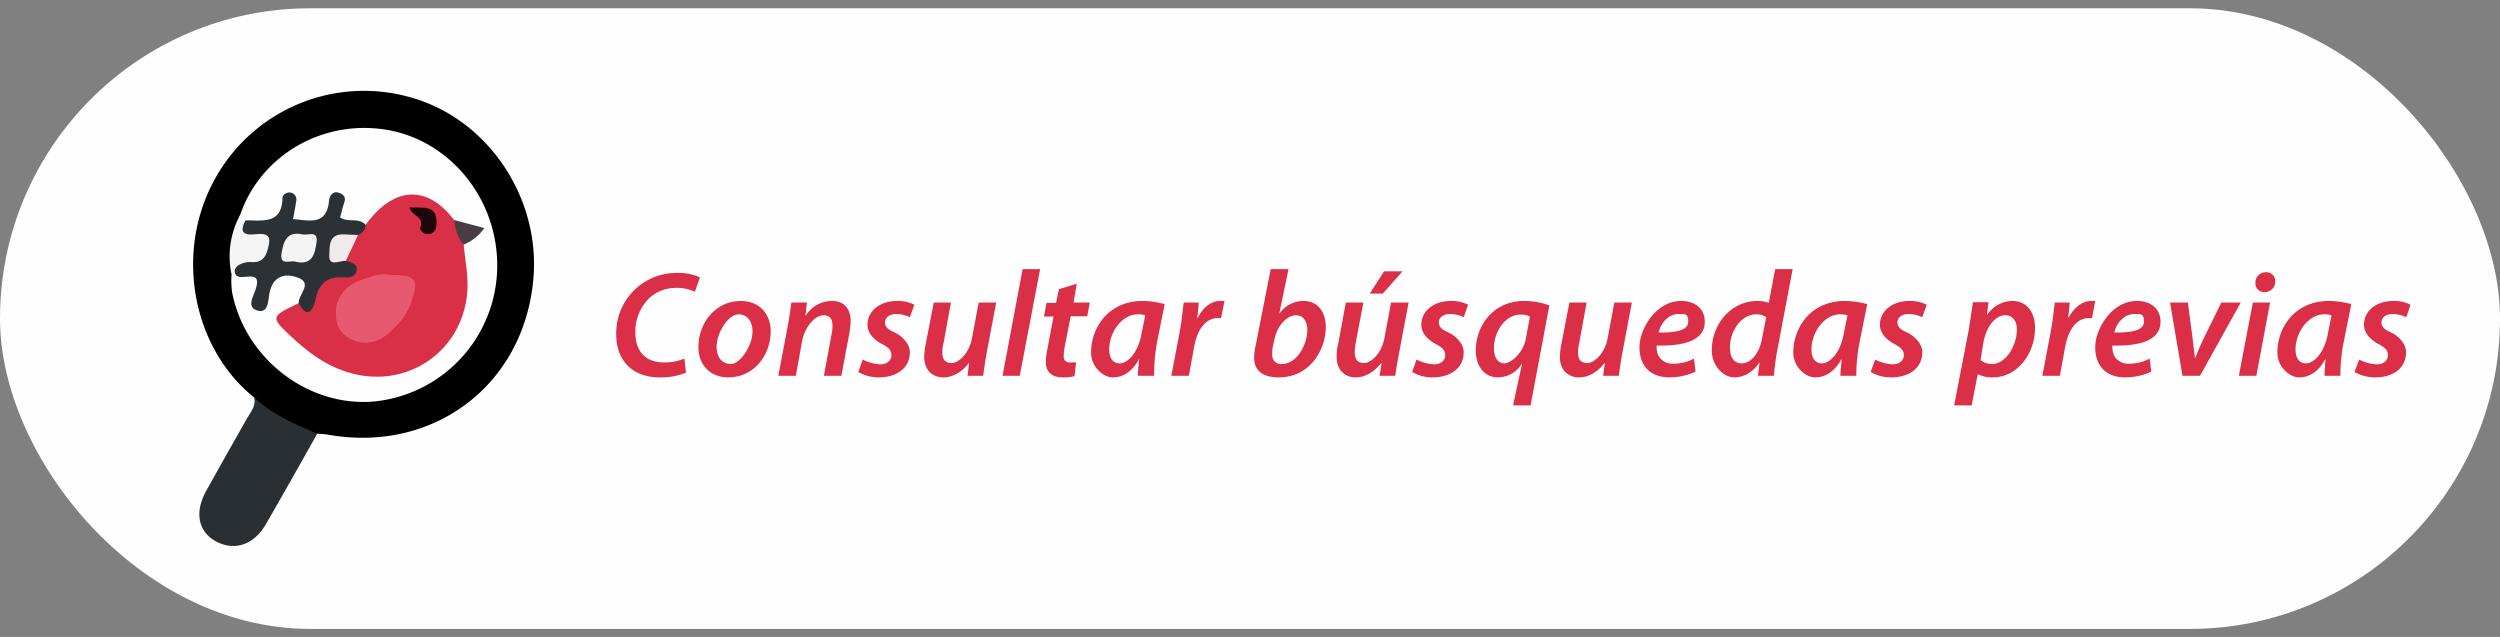 <svg xmlns="http://www.w3.org/2000/svg" viewBox="0 0 785 200"><rect x="0" y="0" width="785" height="200" fill="#808080" stroke="none"/><defs><style>.a{fill:#fefefe;}.b{fill:#292f33;}.c{fill:#f5f5f5;}.d{fill:#d92f47;}.e{fill:#2c3135;}.f{fill:#473d43;}.g{fill:#e6596f;}.h{fill:#f1ebed;}.i{fill:#1e060a;}.j{fill:#f4f4f4;}.k{fill:#da2f47;}</style></defs><title>LogoBotonDesplegado</title><rect class="a" y="2.6" width="785" height="194.88" rx="97.4"/><path d="M79.8,124.8C60.6,109.4,55,80.1,66.8,57.5a53.4,53.4,0,0,1,62.9-26.7c23.7,7,39.9,31.3,37.8,56.5-2.8,33.6-31.5,55.3-65,49.1a28.3,28.3,0,0,0-2.9-.2C91.1,135.8,84.3,132.3,79.8,124.8Z"/><path class="b" d="M79.8,124.8c5.7,5.4,12.8,8.4,19.8,11.4-5.3,9.5-10.7,19-16.1,28.4-3.7,6.4-9.7,8.5-15.5,5.5s-7-9.2-3.3-15.9,8.6-15.3,12.9-22.9C78.7,129.3,80.5,127.5,79.8,124.8Z"/><path class="a" d="M75.4,67.5c6.3-18.4,25.2-29.7,45-26.9s35,20.4,35.7,41.2a42.9,42.9,0,0,1-38,44.2c-20.8,2.2-41-13-45.2-34.1a26.3,26.3,0,0,1-.2-5.6,3.1,3.1,0,0,1,1.8-.9c4.3.3,8.4.9,7.5,7.2,2.3-5.6,6.2-8.3,11.9-5.9s2.5,5.4,1,8.5c-6.4,5.6-6.5,6,.2,11.3,4.4,3.6,9,6.9,14.6,8.5,18.7,5.4,35.2-7,35.5-26.5,0-4-1.7-7.9-.5-11.9.8-1.7,2.6-2.4,4.2-3.8-1.9-1.8-4.6-1.6-6.6-2.9a15.1,15.1,0,0,1-2.8-2.2c-7.4-6.6-12.4-6.7-20-.4-1.5,1.2-2.5,2.8-4.2,3.7-8-.2-8-.2-10.3-6.9-1.8,5.4-5.3,7-10,6.6s-4.5-2.1-4.4-6.3c-3.5,6.8-8.4,7.4-14.1,5.7C75.5,69.5,74.8,68.8,75.4,67.5Z"/><path class="c" d="M75.4,67.5l1.7,1.7c.7,1.9,2.5,2,4.1,2.4s5,.7,5,3.9S85,81.6,81.8,83s-5.4,1.6-7.8,3.2H72.7A27.3,27.3,0,0,1,75.4,67.5Z"/><path class="d" d="M145.6,76.8c.4,4.5,1.3,8.9,1.2,13.4-.6,20.1-19.7,33-38.7,26.3-6.2-2.1-11.3-5.9-16.1-10.3-7.2-6.7-7.2-6.7,1.8-11a3.1,3.1,0,0,0,3.5-1.9c1.6-4.6,4.4-7.5,9.6-8,2.2-.1,1.6-1.8,1-3.2-.1-3.3,1.8-5.9,3.4-8.6a9,9,0,0,1,3.5-2.9c8.8-12.1,19.3-12.7,27.8-1.5A8.1,8.1,0,0,1,145.6,76.8Z"/><path class="e" d="M114.8,70.6c0,1.6-1,2.5-2.4,3.2s-3.6,1.2-5,2.4c-3,2.6-2.4,4.5,1.2,5.7,1.6.5,3.6.8,3.4,2.9s-2.2,2.4-3.8,2.3c-5.4-.4-8.1,1.8-9.2,7.2-.6,2.9-2.5,6.1-5.2.9-.2-2.7,4.4-6.1,0-7.9s-8.4-.6-9.3,5.4c-.3,2-.4,5.8-3.7,4.8s-1.4-4.2-.7-6.2c2.8-7.6-4.7-2.6-6.1-5.1s2.3-4.1,5-3.9,4.3-1.1,5-3.8,1.6-5.4-3.2-5c-2.8.3-6.3.5-3.7-4.3,5.2-.1,11.4,1.4,11.6-7,0-1.1,1.4-2,2.7-1.7A2.2,2.2,0,0,1,93,63.2c-.3,1.9-.6,3.7-1,5.6,5.1.4,10.5,2.1,11.3-5.6.1-1.5,1.1-3.5,3.3-2.6s1.8,2.1,1.3,3.6-.7,2.7-1.1,4.1C109.3,70,112.7,68.2,114.8,70.6Z"/><path class="f" d="M145.6,76.8c-2-2.2-2.6-4.9-3-7.7l9.5,2.5A14.7,14.7,0,0,1,145.6,76.8Z"/><path class="g" d="M122.5,86.3c8.5.1,9.2,1.4,6.4,9.2-1.4,3.8-3.9,6.4-6.7,9s-7.3,4.3-11.8,2.1-5.1-5.4-4.9-9.4,3.5-7.8,7.6-9.2S119.4,85.7,122.5,86.3Z"/><path class="h" d="M108.6,81.9c-1.9-.1-5.3,1.9-5.2-1.5s-.2-7.1,4.9-6.8l4.1.2Z"/><path class="i" d="M128.6,65.1c4.2.3,9.1-1.1,8.4,5.8a2.6,2.6,0,0,1-2.7,2.6c-1.5,0-2.6-1.4-2.3-2.2C133.3,67.9,129.1,67.8,128.6,65.1Z"/><path class="j" d="M92.5,82.1c-1.6-.3-4.7,1.3-4.1-2.5s1.7-7.1,6.6-6c1.7.4,4.9-1.4,4.4,2.4S98,83.6,92.5,82.1Z"/><path class="k" d="M215.4,117a20.4,20.4,0,0,1-8.3,1.5c-8.3,0-13.6-5.1-13.6-13.4a18.9,18.9,0,0,1,19.3-19.4,16.1,16.1,0,0,1,7,1.4l-1.6,4.5a13.6,13.6,0,0,0-6-1.2,12.3,12.3,0,0,0-8.1,3,14.7,14.7,0,0,0-4.6,11c0,5.4,2.7,9.4,9,9.4a15.9,15.9,0,0,0,6.4-1.2Z"/><path class="k" d="M242,104c0,7.8-5.5,14.5-13.3,14.5-5.8,0-9.4-4-9.4-9.5,0-7.8,5.5-14.5,13.3-14.5C238.8,94.5,242,98.9,242,104Zm-17,4.9c0,3.1,1.6,5.4,4.5,5.4s6.8-5.7,6.8-10.3c0-2.3-1.1-5.3-4.4-5.3S225,104.6,225,108.9Z"/><path class="k" d="M244.4,118l3-15.9c.5-2.7.8-5.1,1.1-7.1h4.9l-.5,4.1h.1a9.8,9.8,0,0,1,8.3-4.6c3.3,0,5.8,2,5.8,6.3a25.8,25.8,0,0,1-.4,3.8L264.2,118h-5.5l2.4-13a11.8,11.8,0,0,0,.3-2.7c0-2-.7-3.3-2.9-3.3s-5.7,3-6.7,8.4L249.9,118Z"/><path class="k" d="M270.9,112.9a13.3,13.3,0,0,0,5.5,1.5c2.2,0,3.5-1.3,3.5-2.8s-.7-2.4-3-3.6-4.5-3.3-4.5-6c0-4.4,3.9-7.5,9.3-7.5a11.3,11.3,0,0,1,5.4,1.2l-1.4,3.9a10.4,10.4,0,0,0-4.3-1c-2.1,0-3.5,1.1-3.5,2.6s1,2.3,3,3.2,4.8,3.3,4.8,6.2c0,5.1-4.3,7.9-9.8,7.9a12.6,12.6,0,0,1-6.4-1.7Z"/><path class="k" d="M312.8,95l-3,15.9c-.5,2.7-.8,5.1-1.1,7.1h-4.9l.5-4h-.1c-2.2,2.9-5.1,4.5-8,4.5s-6-1.8-6-6.5a21.7,21.7,0,0,1,.5-4.1L293.2,95h5.4l-2.3,12.6a12,12,0,0,0-.4,3.1c0,1.9.7,3.3,2.9,3.3s5.5-3,6.4-7.8L307.3,95Z"/><path class="k" d="M314.8,118l6.3-33.5h5.5L320.2,118Z"/><path class="k" d="M338.1,89.1l-1,5.9h5.1l-.8,4.3h-5.2l-1.8,9.2a19.8,19.8,0,0,0-.4,3.3,1.8,1.8,0,0,0,2,2h1.9l-.5,4.3a12.3,12.3,0,0,1-3.6.4c-3.8,0-5.4-2-5.4-4.7a17.5,17.5,0,0,1,.5-4.2l1.9-10.2h-3l.8-4.3h3l.9-4.3Z"/><path class="k" d="M357.3,118c0-1.4.2-3.2.4-5.2h-.1c-2.2,4.2-5.3,5.7-8.2,5.7s-6.8-3.2-6.8-7.8c0-7.9,5.5-16.2,16.2-16.2a27.2,27.2,0,0,1,6.9,1l-2.4,12a57.3,57.3,0,0,0-.9,10.5Zm2.3-19a7.1,7.1,0,0,0-2.3-.3c-5.1,0-9,5.7-9,11,0,2.4.9,4.4,3.3,4.4s5.7-3.2,6.8-9.1Z"/><path class="k" d="M367.8,118l2.7-14.2c.6-3.2.9-6.8,1.2-8.8h4.7a39.1,39.1,0,0,1-.5,4.8h.2c1.5-3,4-5.3,7.1-5.3h1.3l-1.1,5.4h-1.1c-3.9,0-6.4,3.9-7.3,8.8l-1.7,9.3Z"/><path class="k" d="M404.6,84.5l-2.9,13.9h.1a9.2,9.2,0,0,1,7.5-3.9c4.9,0,7,4,7,8.1,0,7.3-5,15.9-14.8,15.9-4.8,0-7.7-2-7.7-6.2a16.7,16.7,0,0,1,.5-3.9L399,84.5Zm-4.9,24.1a11.9,11.9,0,0,0-.2,2.8,2.7,2.7,0,0,0,3,2.9c4.8,0,8-6.2,8-10.7,0-2.5-1.1-4.6-3.6-4.6s-5.8,2.9-6.7,7.5Z"/><path class="k" d="M442.3,95l-3,15.9c-.5,2.7-.9,5.1-1.2,7.1h-4.9l.6-4h-.1c-2.3,2.9-5.1,4.5-8,4.5s-6-1.8-6-6.5a15.8,15.8,0,0,1,.5-4.1L422.6,95h5.5l-2.4,12.6a18,18,0,0,0-.3,3.1c0,1.9.7,3.3,2.9,3.3s5.5-3,6.4-7.8L436.8,95Zm-1.9-9.8-6.2,7h-4.1l4.5-7Z"/><path class="k" d="M444.8,112.9a13.3,13.3,0,0,0,5.5,1.5c2.2,0,3.5-1.3,3.5-2.8s-.7-2.4-3-3.6-4.5-3.3-4.5-6c0-4.4,3.9-7.5,9.3-7.5a11.3,11.3,0,0,1,5.4,1.2l-1.4,3.9a10.4,10.4,0,0,0-4.3-1c-2.1,0-3.5,1.1-3.5,2.6s1,2.3,3,3.2,4.8,3.3,4.8,6.2c0,5.1-4.3,7.9-9.8,7.9a12.6,12.6,0,0,1-6.4-1.7Z"/><path class="k" d="M475.1,127.3l2.8-13h-.1a8.9,8.9,0,0,1-7.4,4.2c-4.4,0-7-3.6-7-8.5,0-7.5,5.3-15.5,15.2-15.5a23.8,23.8,0,0,1,7.9,1.4l-5.9,31.4Zm5.3-27.9a6,6,0,0,0-3.1-.6c-4.6,0-8.2,5.3-8.2,10.5,0,3.1,1.3,4.8,3.3,4.8s5.9-3.3,6.7-7.7Z"/><path class="k" d="M512.4,95l-3,15.9c-.5,2.7-.8,5.1-1.1,7.1h-4.9l.5-4h-.1c-2.2,2.9-5.1,4.5-8,4.5s-6-1.8-6-6.5a21.7,21.7,0,0,1,.5-4.1L492.8,95h5.4l-2.3,12.6a12,12,0,0,0-.4,3.1c0,1.9.7,3.3,2.9,3.3s5.5-3,6.4-7.8L506.9,95Z"/><path class="k" d="M532.4,116.7a20,20,0,0,1-8.1,1.8c-6.4,0-9.5-3.9-9.5-9.5s5.1-14.5,13.1-14.5c4.5,0,7.4,2.6,7.4,6.5,0,5.8-6.2,7.7-15.1,7.5a6.6,6.6,0,0,0,.6,3.3,5.1,5.1,0,0,0,4.7,2.4,13.4,13.4,0,0,0,6.4-1.6Zm-5.3-18.1c-3.4,0-5.7,3.1-6.3,5.8,5.6.1,9.3-.7,9.3-3.4S528.9,98.6,527.1,98.6Z"/><path class="k" d="M562.9,84.5l-4.8,25.3c-.5,2.7-.9,5.7-1.1,8.2h-5l.5-4.1h-.1c-2.1,3.1-4.9,4.6-7.9,4.6s-7-3.3-7-8.5c0-8.1,5.9-15.5,14.4-15.5a10.3,10.3,0,0,1,3.5.6l2-10.6Zm-8.3,15.1a5.5,5.5,0,0,0-3.2-.9c-4.7,0-8.2,5.3-8.2,10.4,0,2.8,1.1,5,3.7,5s5.4-2.7,6.3-7.5Z"/><path class="k" d="M577.9,118c0-1.4.2-3.2.4-5.2h-.1c-2.3,4.2-5.4,5.7-8.3,5.7s-6.8-3.2-6.8-7.8c0-7.9,5.5-16.2,16.2-16.2a28,28,0,0,1,7,1l-2.4,12a50.2,50.2,0,0,0-1,10.5Zm2.2-19a7.1,7.1,0,0,0-2.3-.3c-5,0-9,5.7-9,11,0,2.4.9,4.4,3.3,4.4s5.7-3.2,6.8-9.1Z"/><path class="k" d="M588.8,112.9a13.3,13.3,0,0,0,5.5,1.5c2.2,0,3.5-1.3,3.5-2.8s-.7-2.4-3-3.6-4.5-3.3-4.5-6c0-4.4,3.9-7.5,9.3-7.5a11.3,11.3,0,0,1,5.4,1.2l-1.4,3.9a10.4,10.4,0,0,0-4.3-1c-2.1,0-3.5,1.1-3.5,2.6s1,2.3,3,3.2,4.8,3.3,4.8,6.2c0,5.1-4.3,7.9-9.8,7.9a12.6,12.6,0,0,1-6.4-1.7Z"/><path class="k" d="M613.6,127.3l4.6-23.8c.4-2.7,1-6.3,1.3-8.6h4.9l-.5,3.9h.1a9.8,9.8,0,0,1,7.8-4.3c5,0,7.2,4,7.2,8.5,0,8-5.5,15.5-13.3,15.5a9.5,9.5,0,0,1-4.6-1H621l-1.9,9.8Zm8.3-14.2a5.8,5.8,0,0,0,3.6,1.2c4.3,0,7.8-5.7,7.8-10.9,0-2.1-.9-4.4-3.7-4.4s-5.8,3.1-6.8,8.5Z"/><path class="k" d="M641.3,118l2.7-14.2c.6-3.2.9-6.8,1.2-8.8h4.7c-.1,1.6-.3,3.2-.5,4.8h.1c1.6-3,4.1-5.3,7.2-5.3h1.2l-1,5.4h-1.1c-3.9,0-6.4,3.9-7.3,8.8l-1.7,9.3Z"/><path class="k" d="M675.5,116.7a19.6,19.6,0,0,1-8.1,1.8c-6.4,0-9.5-3.9-9.5-9.5S663,94.5,671,94.5c4.5,0,7.4,2.6,7.4,6.5,0,5.8-6.2,7.7-15.1,7.5a6.6,6.6,0,0,0,.6,3.3,5.1,5.1,0,0,0,4.7,2.4,13.4,13.4,0,0,0,6.4-1.6Zm-5.3-18.1c-3.4,0-5.7,3.1-6.3,5.8,5.6.1,9.3-.7,9.3-3.4S672,98.6,670.2,98.6Z"/><path class="k" d="M687,95l1.5,11.4c.3,2.8.5,4.5.7,6h.1c.6-1.4,1.2-3.1,2.5-5.8L697.5,95h6.1l-12.8,23h-5.5l-3.9-23Z"/><path class="k" d="M703,118l4.4-23h5.4l-4.3,23Zm5.2-29.2a3.2,3.2,0,0,1,3.3-3.3,2.7,2.7,0,0,1,2.9,2.9,3.2,3.2,0,0,1-3.4,3.3A2.7,2.7,0,0,1,708.2,88.8Z"/><path class="k" d="M729.9,118c0-1.4.2-3.2.3-5.2h-.1c-2.2,4.2-5.3,5.7-8.2,5.7s-6.8-3.2-6.8-7.8c0-7.9,5.5-16.2,16.2-16.2a28,28,0,0,1,7,1l-2.4,12a50.2,50.2,0,0,0-1,10.5Zm2.2-19a7.1,7.1,0,0,0-2.3-.3c-5,0-9,5.7-9,11,0,2.4.9,4.4,3.3,4.4s5.7-3.2,6.8-9.1Z"/><path class="k" d="M740.8,112.9a12.9,12.9,0,0,0,5.5,1.5c2.2,0,3.5-1.3,3.5-2.8s-.7-2.4-3-3.6-4.5-3.3-4.5-6c0-4.4,3.8-7.5,9.3-7.5a10.9,10.9,0,0,1,5.3,1.2l-1.3,3.9a10.4,10.4,0,0,0-4.3-1c-2.1,0-3.5,1.1-3.5,2.6s1,2.3,3,3.2,4.7,3.3,4.7,6.2c0,5.1-4.2,7.9-9.7,7.9a13.3,13.3,0,0,1-6.5-1.7Z"/></svg>